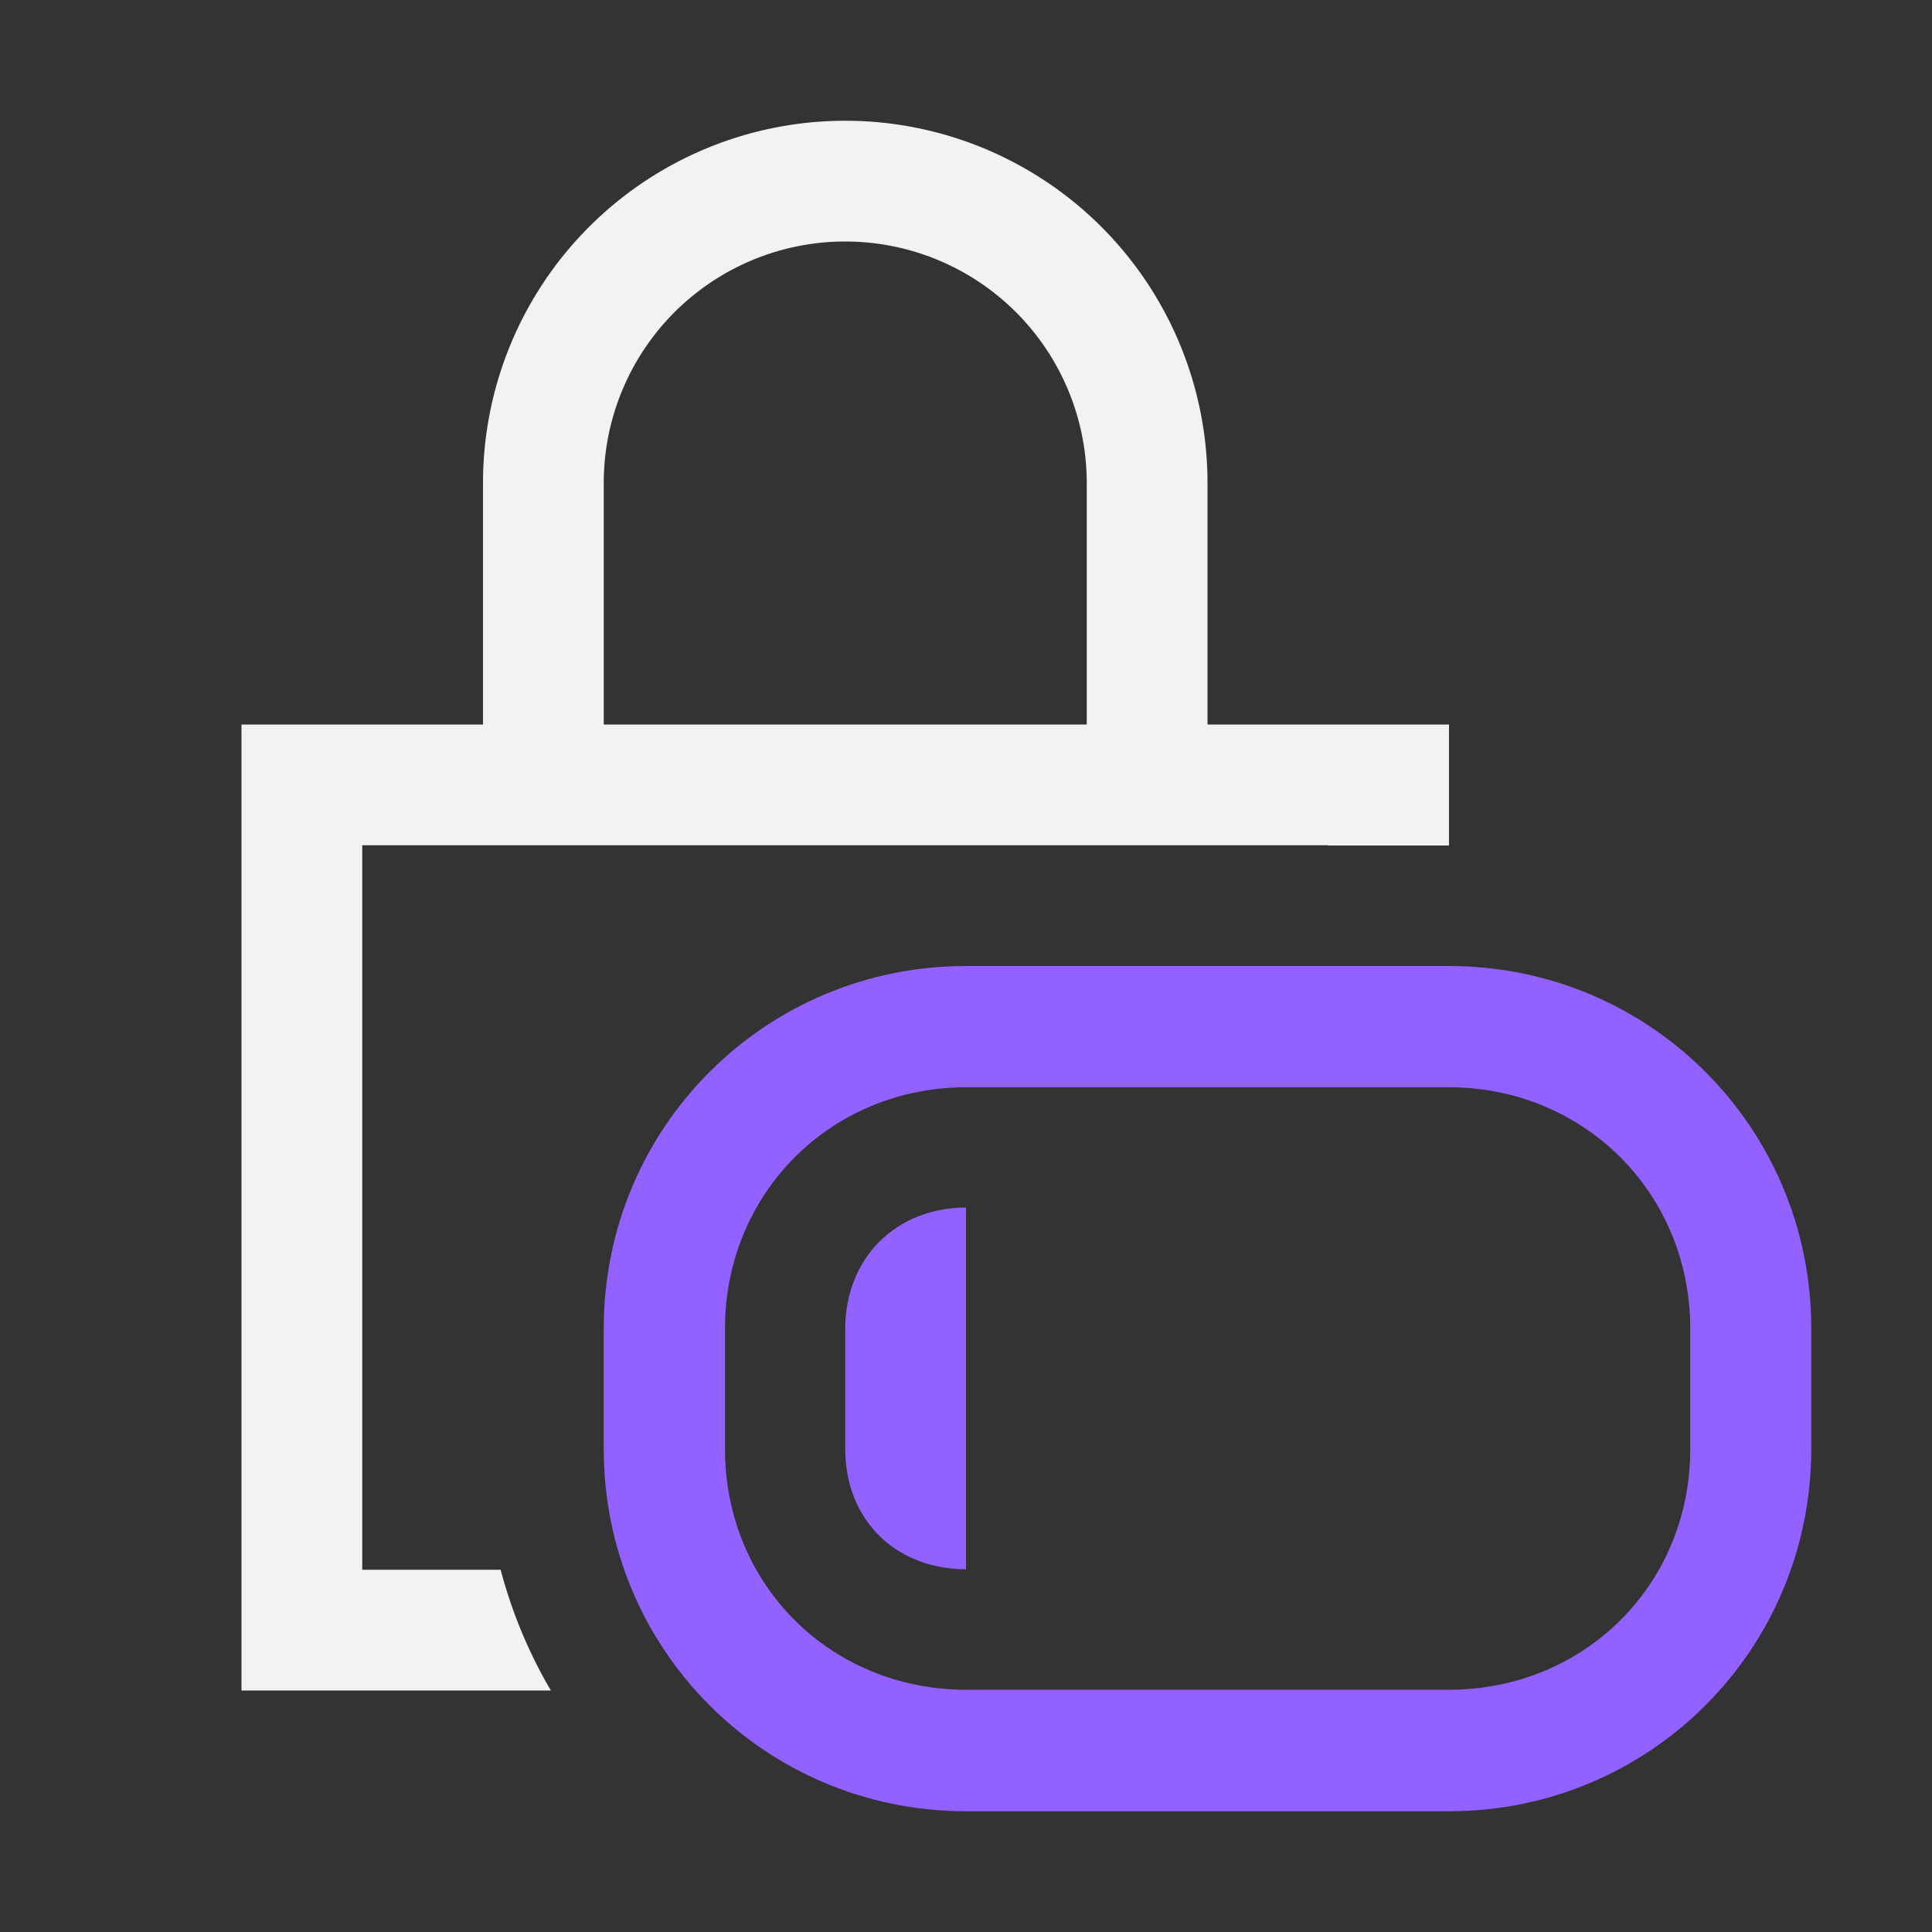 <svg xmlns="http://www.w3.org/2000/svg" xmlns:svg="http://www.w3.org/2000/svg" id="svg8" version="1.1" viewBox="0 0 16 16"><rect x="0" y="0" width="16" height="16" fill="#333333" stroke="none"/><defs id="defs3051"><style id="current-color-scheme" type="text/css"/></defs><path id="path857" d="M 7,1 A 3,3 0 0 0 4,4 V 5 6 H 2 V 14 H 4.562 C 4.38,13.69 4.24,13.355 4.146,13 H 3 V 7 H 4 5 11 V 7.002 H 11.996 C 11.997,7.002 11.999,7.002 12,7.002 V 6 H 10 V 4 A 3,3 0 0 0 7,1 Z M 7,2 A 2,2 0 0 1 9,4 V 6 H 5 V 5 4 A 2,2 0 0 1 7,2 Z" style="opacity:1;fill:#f2f2f2;fill-opacity:1;fill-rule:nonzero;stroke:none;stroke-width:.1;stroke-linecap:round;stroke-linejoin:round;stroke-miterlimit:4;stroke-dasharray:none;stroke-dashoffset:0;stroke-opacity:1"/><path id="rect902" d="M 8,8 C 6.338,8 5,9.338 5,11 V 12 C 5,13.662 6.338,15 8,15 H 12 C 13.662,15 15,13.662 15,12 V 11 C 15,9.338 13.662,8 12,8 Z M 8.004,9.004 H 11.996 C 13.119,9.004 13.998,9.881 13.998,11.004 V 12 C 13.998,13.123 13.122,13.994 11.996,13.994 H 8.004 C 6.878,13.994 6.004,13.123 6.004,12 V 11.004 C 6.004,9.881 6.881,9.004 8.004,9.004 Z" style="opacity:1;fill:#9361ff;fill-opacity:1;fill-rule:nonzero;stroke:none;stroke-width:.1;stroke-linecap:round;stroke-linejoin:round;stroke-miterlimit:4;stroke-dasharray:none;stroke-dashoffset:0;stroke-opacity:1"/><path id="path913" d="M 8,10 C 7.418,10.002 7,10.421 7,11.004 V 12 C 7,12.583 7.412,12.994 8,12.996 Z" style="opacity:1;fill:#9361ff;fill-opacity:1;fill-rule:nonzero;stroke:none;stroke-width:.1;stroke-linecap:round;stroke-linejoin:round;stroke-miterlimit:4;stroke-dasharray:none;stroke-dashoffset:0;stroke-opacity:1"/></svg>